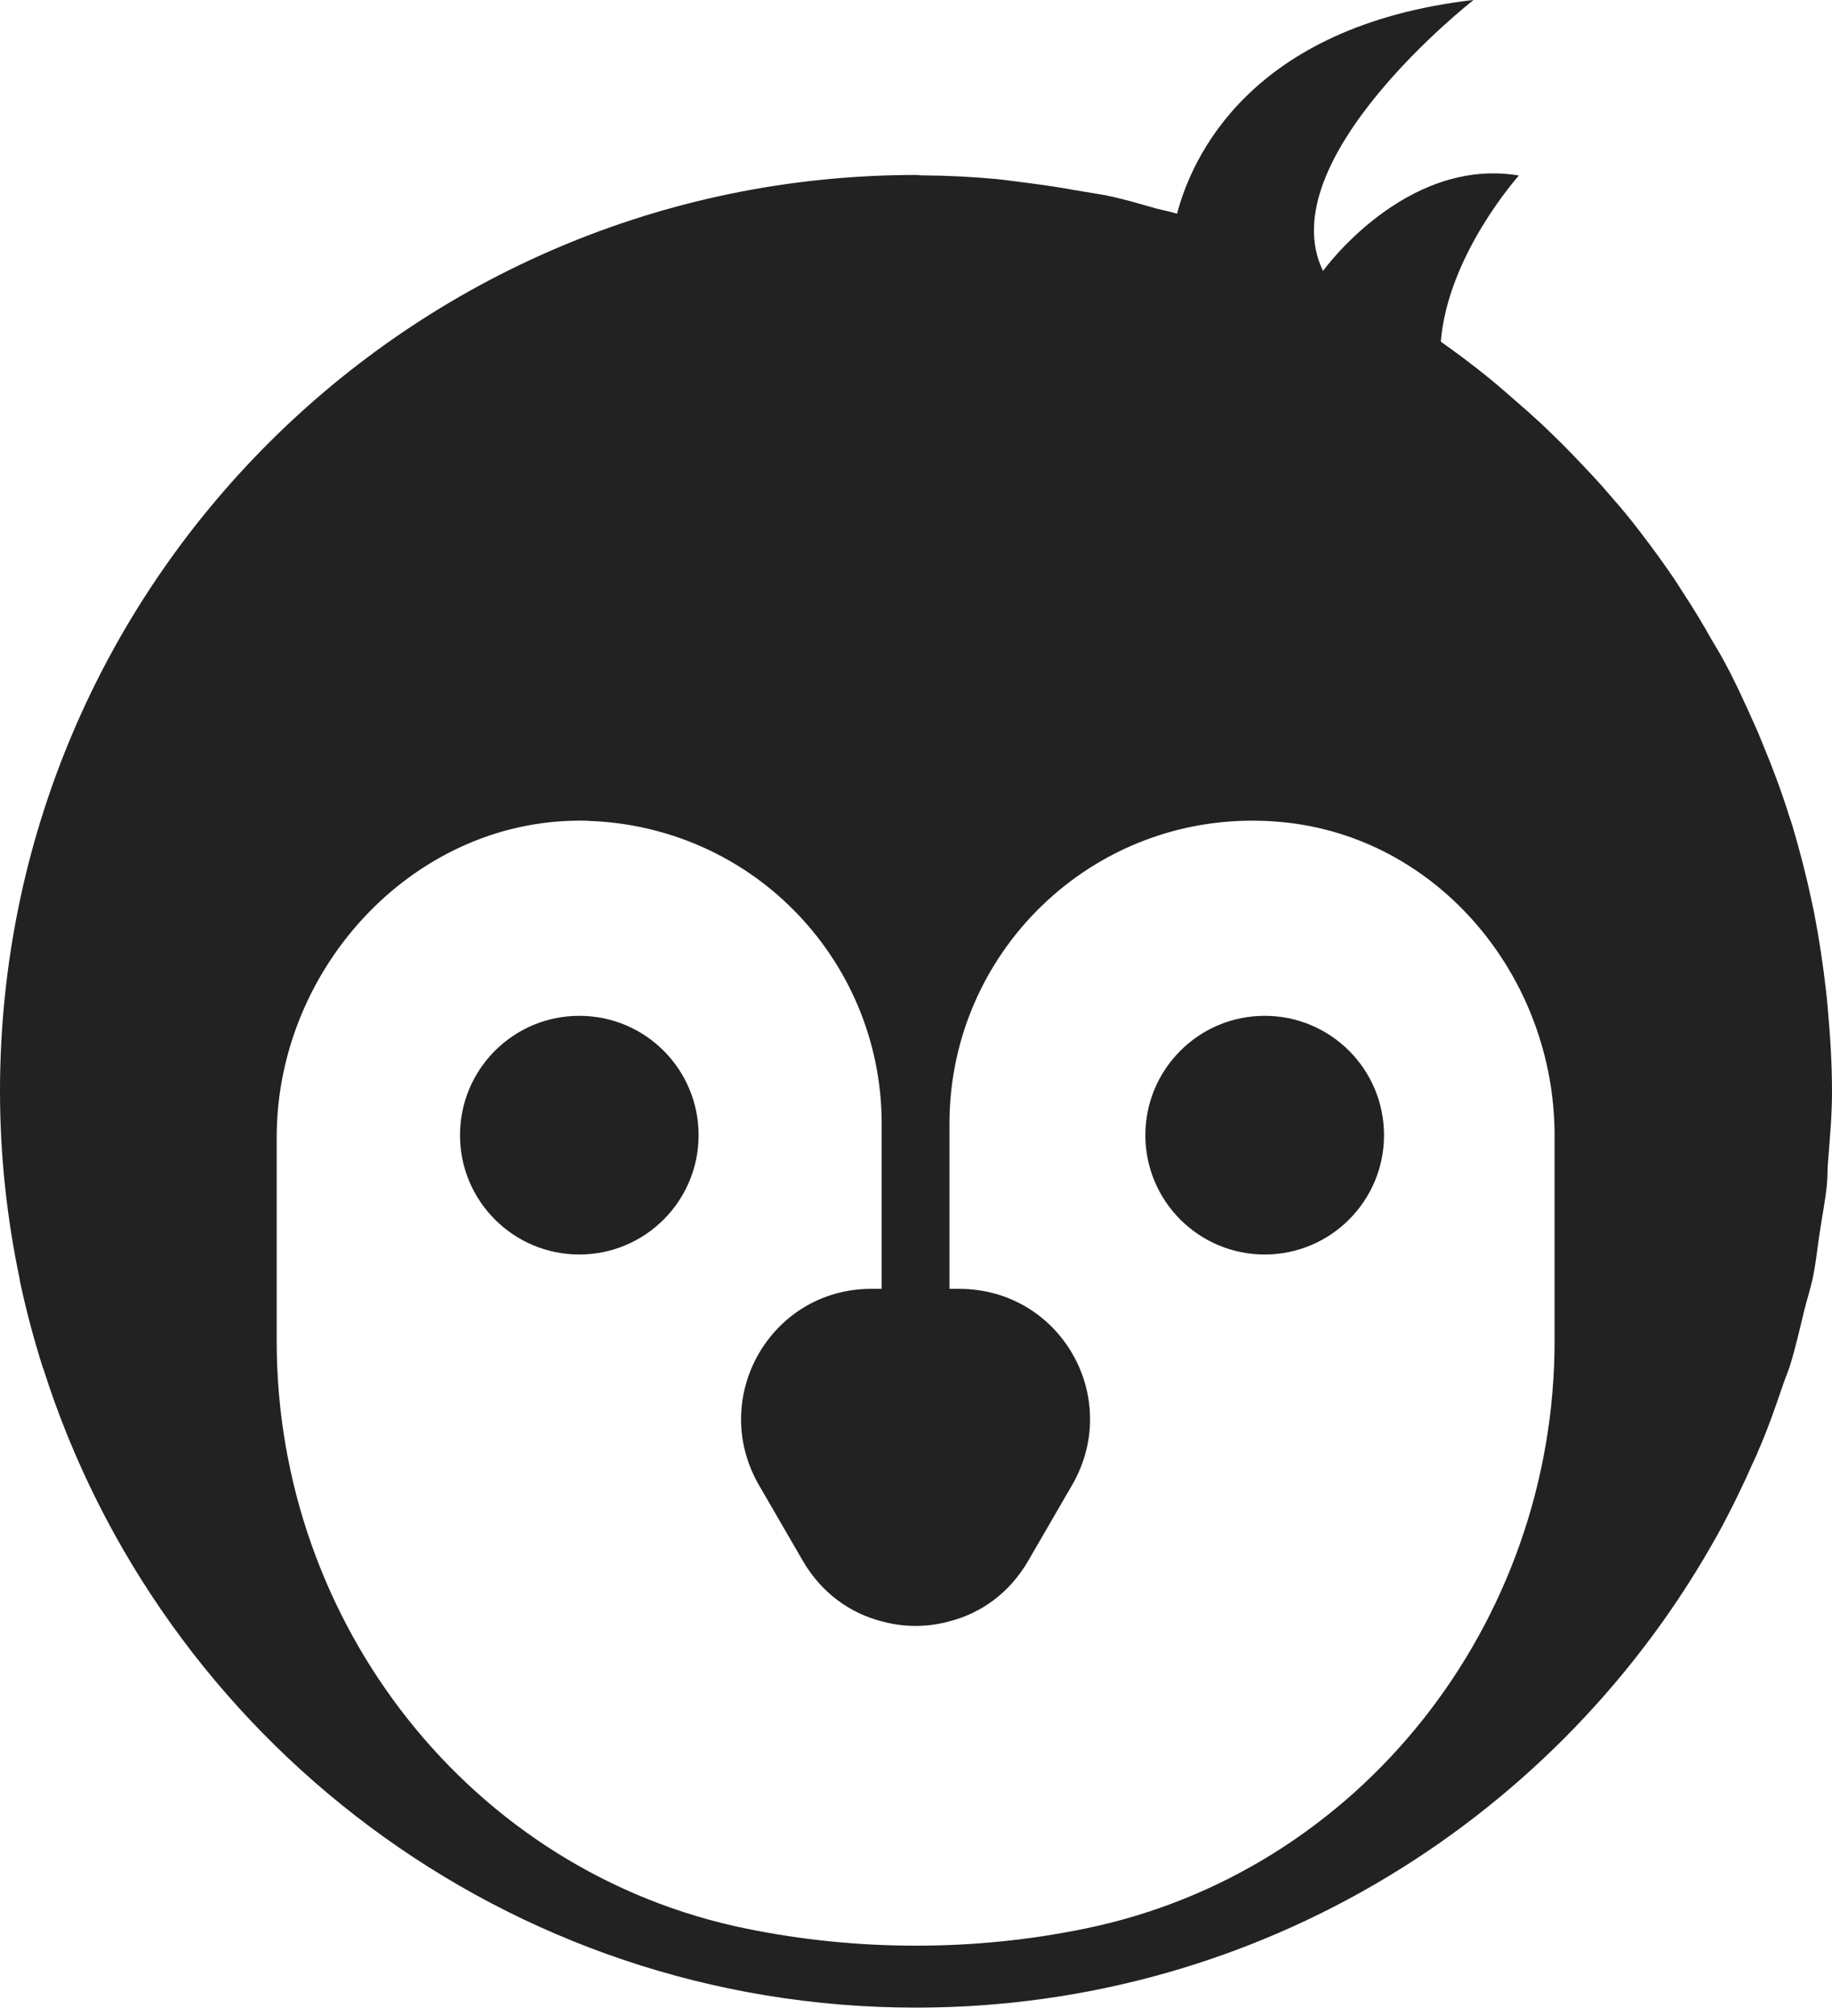 <?xml version="1.0" encoding="UTF-8"?>
<svg width="30px" height="33px" viewBox="0 0 30 33" version="1.1" xmlns="http://www.w3.org/2000/svg" xmlns:xlink="http://www.w3.org/1999/xlink">
    <!-- Generator: Sketch 45.1 (43504) - http://www.bohemiancoding.com/sketch -->
    <title>Page 1</title>
    <desc>Created with Sketch.</desc>
    <defs></defs>
    <g id="Symbols" stroke="none" stroke-width="1" fill="none" fill-rule="evenodd">
        <g id="penguinLogo" fill="#222222">
            <g id="Group-4">
                <path d="M24.123,0 C20.452,0.429 19.51,2.6 19.275,3.498 C19.163,3.464 19.048,3.442 18.937,3.414 C18.7,3.348 18.464,3.276 18.22,3.221 C18.016,3.175 17.805,3.149 17.598,3.112 C17.352,3.066 17.104,3.031 16.856,2.998 C16.674,2.976 16.498,2.95 16.32,2.931 C15.918,2.894 15.515,2.873 15.108,2.871 C15.068,2.871 15.036,2.864 14.999,2.864 C6.714,2.864 0,9.582 0,17.863 C0,18.913 0.113,19.939 0.32,20.927 C0.323,20.949 0.329,20.972 0.331,20.994 C0.433,21.466 0.555,21.927 0.7,22.382 C0.7,22.385 0.702,22.391 0.706,22.393 C2.626,28.461 8.295,32.863 15,32.863 C20.653,32.863 25.573,29.729 28.13,25.113 C28.34,24.731 28.535,24.33 28.715,23.924 C28.737,23.872 28.763,23.829 28.782,23.774 C28.933,23.429 29.063,23.066 29.186,22.701 C29.223,22.589 29.27,22.48 29.307,22.37 C29.403,22.064 29.471,21.756 29.548,21.441 C29.592,21.262 29.65,21.091 29.687,20.91 C29.739,20.666 29.761,20.412 29.801,20.162 C29.838,19.912 29.888,19.664 29.915,19.408 C29.928,19.288 29.924,19.161 29.933,19.04 C29.964,18.654 30,18.265 30,17.871 C30,17.401 29.97,16.935 29.928,16.478 C29.922,16.394 29.913,16.317 29.904,16.236 C29.855,15.795 29.788,15.357 29.705,14.928 C29.689,14.851 29.671,14.777 29.656,14.7 C29.573,14.311 29.471,13.924 29.361,13.548 C29.343,13.487 29.322,13.424 29.3,13.361 C29.177,12.968 29.036,12.586 28.878,12.209 C28.832,12.093 28.786,11.98 28.733,11.865 C28.575,11.51 28.415,11.158 28.232,10.822 C28.171,10.705 28.099,10.592 28.033,10.478 C27.895,10.234 27.754,9.995 27.599,9.76 C27.513,9.624 27.424,9.485 27.334,9.356 C27.139,9.075 26.937,8.804 26.725,8.535 C26.602,8.381 26.475,8.231 26.345,8.084 C26.207,7.921 26.063,7.768 25.917,7.614 C25.697,7.379 25.47,7.154 25.235,6.932 C25.105,6.811 24.969,6.691 24.837,6.577 C24.664,6.425 24.497,6.279 24.318,6.136 C24.083,5.948 23.842,5.767 23.594,5.593 C23.709,4.167 24.873,2.873 24.873,2.873 C23.012,2.561 21.665,4.435 21.665,4.435 C20.782,2.616 24.126,0.003 24.126,0.003 L24.123,0 Z M9.632,13.437 C10.938,13.48 12.121,14.019 12.985,14.885 C13.883,15.783 14.438,17.027 14.438,18.394 L14.438,21.097 L14.268,21.097 C12.625,21.097 11.607,22.869 12.422,24.299 L13.146,25.548 C13.456,26.08 13.922,26.405 14.431,26.538 C14.798,26.64 15.189,26.64 15.553,26.538 C16.066,26.405 16.529,26.08 16.838,25.548 L17.562,24.299 C18.38,22.869 17.363,21.097 15.705,21.097 L15.548,21.097 L15.548,18.394 C15.548,15.505 18.018,13.184 20.976,13.455 C23.555,13.69 25.457,15.996 25.457,18.587 L25.457,21.953 C25.457,26.566 22.276,30.652 17.756,31.572 C16.867,31.754 15.948,31.849 15,31.849 C14.053,31.849 13.127,31.754 12.232,31.572 C7.711,30.655 4.531,26.569 4.531,21.958 L4.531,18.616 C4.531,15.813 6.829,13.352 9.634,13.435 L9.632,13.437 Z M9.487,16.627 L9.487,16.628 C8.407,16.628 7.533,17.502 7.533,18.582 C7.533,19.66 8.407,20.535 9.487,20.535 C10.565,20.535 11.44,19.66 11.44,18.582 C11.44,17.502 10.566,16.628 9.487,16.628 L9.487,16.627 Z M20.71,16.627 L20.71,16.628 C19.632,16.628 18.756,17.502 18.756,18.582 C18.756,19.661 19.632,20.535 20.71,20.535 C21.789,20.535 22.664,19.66 22.664,18.582 C22.664,17.502 21.789,16.628 20.71,16.628 L20.71,16.627 Z" id="Page-1"></path>
            </g>
        </g>
    </g>
</svg>